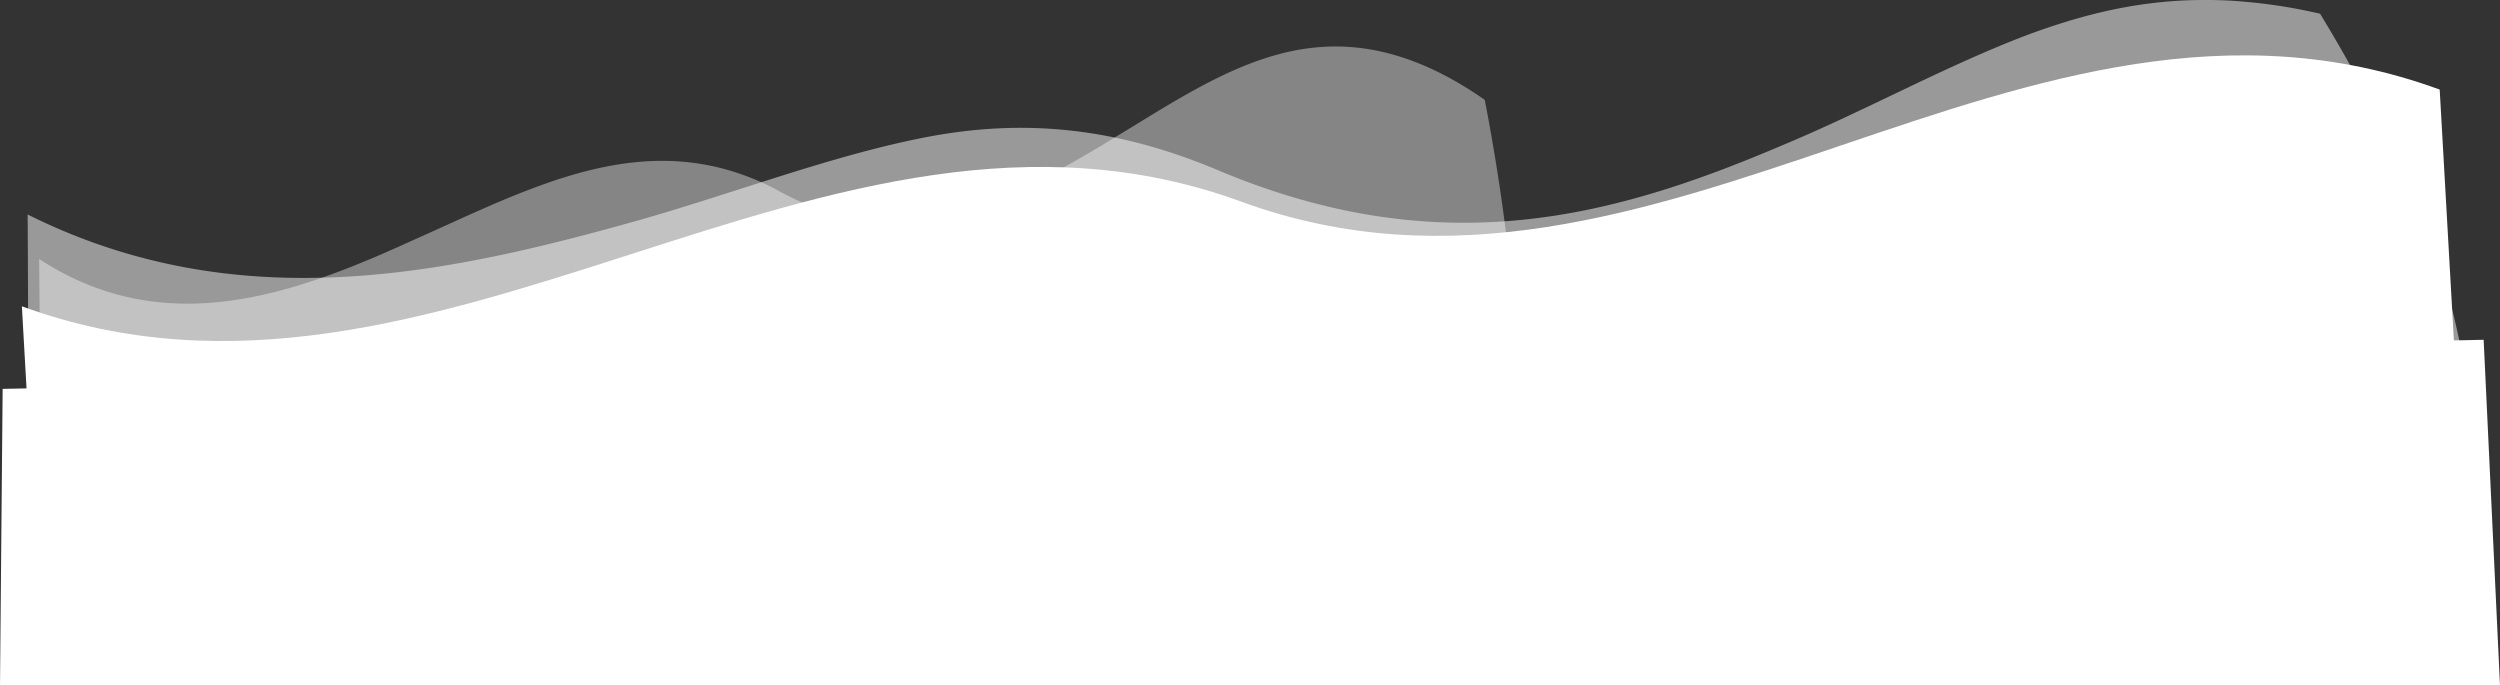 <svg id="Layer_1" data-name="Layer 1" xmlns="http://www.w3.org/2000/svg" viewBox="0 0 2171 595.19"><rect x="0" y="0" width="2171" height="595.19" fill="#333333" stroke="none"/><defs><style>.cls-1,.cls-2,.cls-3{fill:#fff;fill-rule:evenodd;}.cls-1{opacity:0.5;}.cls-1,.cls-2{isolation:isolate;}.cls-2{opacity:0.4;}</style></defs><path id="shape_1" data-name="shape 1" class="cls-1" d="M1573.68,444.07c-88.24,24.06-177.56,47.25-266.83,55.84q-16.74,1.6-33.49,2.49-8.37.44-16.75.67t-16.75.26a599.74,599.74,0,0,1-67-3.48c-44.68-4.9-69.62-7.7-114.25-25.06,0,0,0,.09,0,.13C702.81,337,340.92,544-14,516.46c-.59-92.05-.38-196.2-1-285.38,183.56,91.58,364.85,51.72,533.7,4.15C602.89,210.91,681,181,759.54,165.05s161.41-14,260.59,28.2c193.34,80.73,342.15,40.05,488-22,73.56-30.65,141.53-68.79,213.45-96.11,36.27-13.41,73.53-24.08,114.87-28.34q7.76-.8,15.7-1.29,4-.24,8-.41c2.68-.11,5.39-.18,8.11-.24,10.89-.21,22.09,0,33.63.79a466.12,466.12,0,0,1,73.89,11.09c97.69,161,124.48,269.08,132.19,363.36C1919.93,341.13,1750,396.1,1573.68,444.07Z" transform="translate(39 -44.81)"/><path id="shape_2" data-name="shape 2" class="cls-2" d="M957.7,439.82C850.87,485.16,758,542.46,648.48,486.69v-.07C538.57,414.38,431.22,463.21,323,511.2c-54.07,24-108.19,48-162.43,57.07A265.76,265.76,0,0,1,119.88,572q-10.18.11-20.37-.67t-20.4-2.6c-28.18-4.91-55.73-16.08-81.77-33.17Q-3.83,402.65-5,269.73C103.14,340.27,213.14,302,317.55,254.34,423,207.62,522.87,151.42,634,208.78c107.37,61.32,205.25,10.6,297.53-46.1,48.54-29.45,95.43-60.51,146.68-72.48a187.64,187.64,0,0,1,39.45-5,180.6,180.6,0,0,1,20.55.83,187.54,187.54,0,0,1,21.16,3.36c28.62,6.21,59.09,19.79,91,42.16,21,108.43,29.24,204.33,32.77,295.64C1170.5,352.32,1064.91,394.86,957.7,439.82Z" transform="translate(39 -44.81)"/><path id="shape_3" data-name="shape 3" class="cls-3" d="M1035.1,484.79C672.63,352.06,357.84,715.05-4.64,582.33L-20,310.81c362.47,132.72,696.44-223.6,1058.92-90.88S1717.16-10.13,2079.63,122.6q7.68,135.75,15.37,271.52C1732.53,261.4,1397.57,617.51,1035.1,484.79Z" transform="translate(39 -44.81)"/><path id="shape_4" data-name="shape 4" class="cls-3" d="M-36.7,382.51l2154.5-42.63L2132,640H-39Z" transform="translate(39 -44.81)"/></svg>